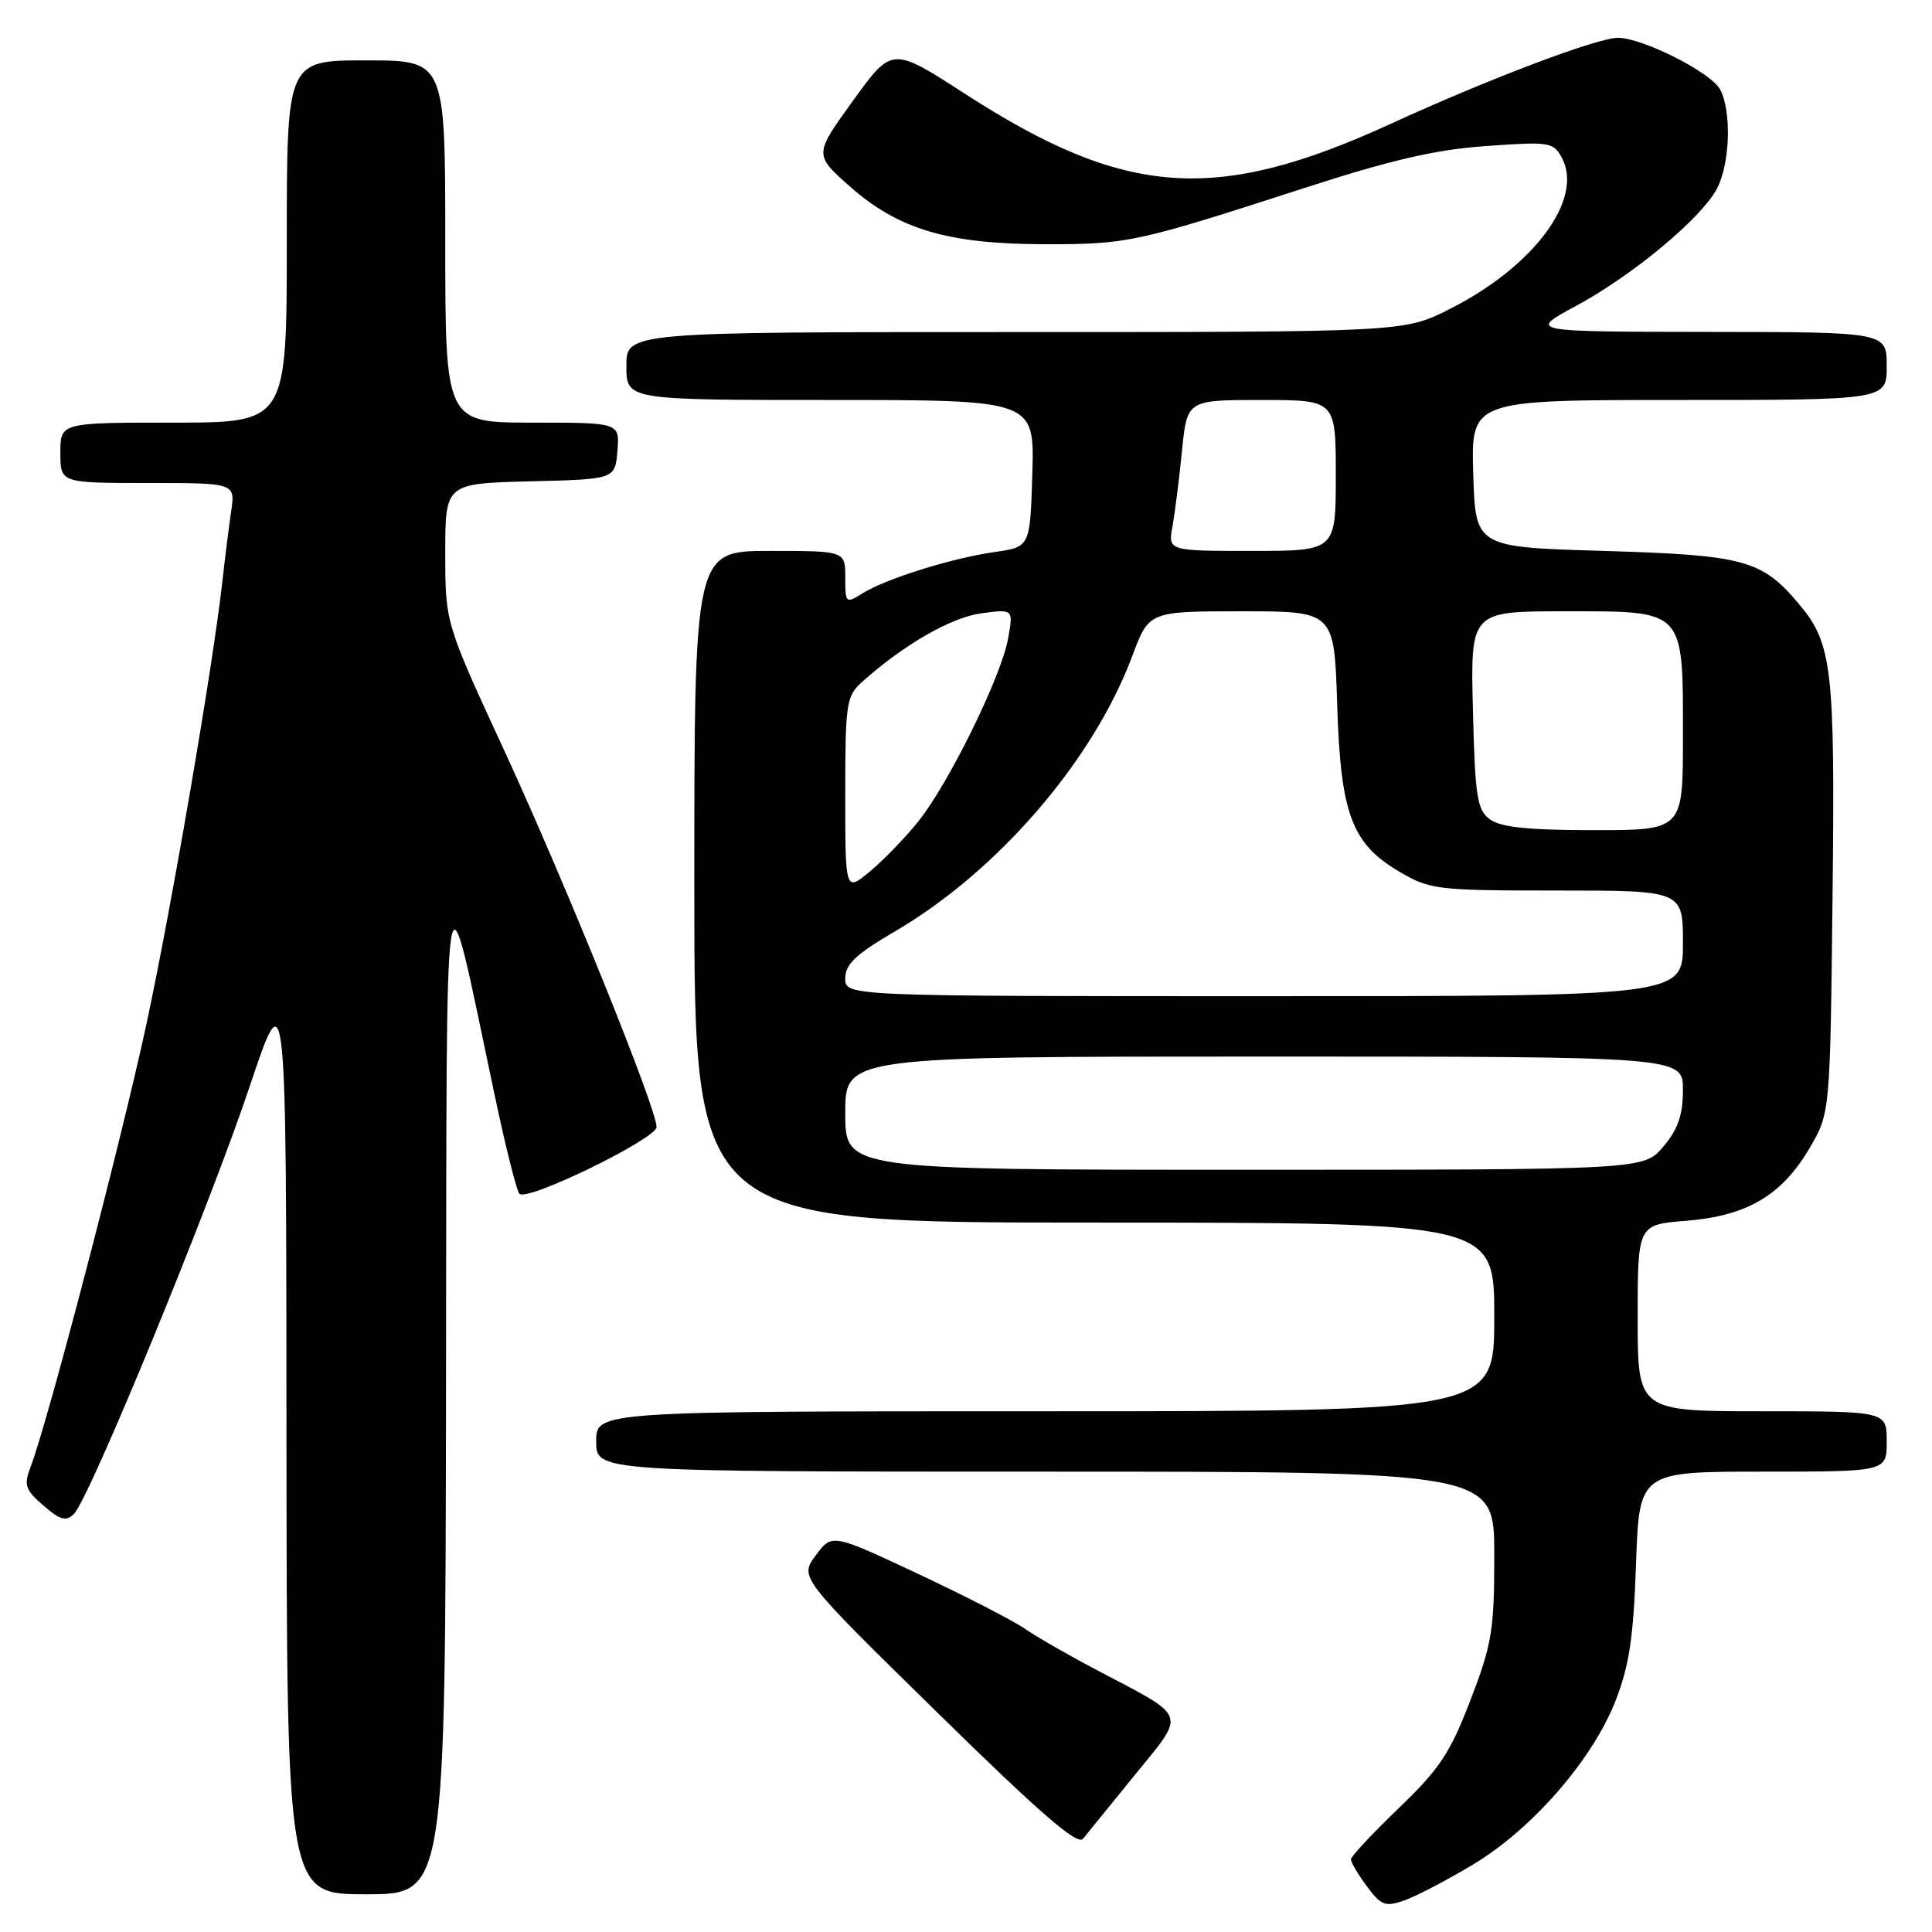 <?xml version="1.0" encoding="UTF-8" standalone="no"?>
<!DOCTYPE svg PUBLIC "-//W3C//DTD SVG 1.1//EN" "http://www.w3.org/Graphics/SVG/1.1/DTD/svg11.dtd" >
<svg xmlns="http://www.w3.org/2000/svg" xmlns:xlink="http://www.w3.org/1999/xlink" version="1.1" viewBox="0 0 256 256">
 <g >
 <path fill="currentColor"
d=" M 195.20 247.05 C 203.03 242.35 211.01 233.17 214.06 225.38 C 215.88 220.72 216.45 216.95 216.78 207.25 C 217.21 195.00 217.21 195.00 233.60 195.00 C 250.00 195.00 250.00 195.00 250.00 191.00 C 250.00 187.00 250.00 187.00 233.50 187.00 C 217.00 187.00 217.00 187.00 217.00 174.64 C 217.00 162.27 217.00 162.27 223.44 161.76 C 231.49 161.11 236.09 158.40 239.76 152.16 C 242.50 147.50 242.50 147.50 242.82 119.00 C 243.16 88.46 242.80 85.29 238.35 80.01 C 233.45 74.18 231.12 73.55 212.50 73.00 C 195.50 72.50 195.50 72.50 195.21 62.75 C 194.93 53.00 194.93 53.00 222.46 53.00 C 250.00 53.00 250.00 53.00 250.00 48.50 C 250.00 44.00 250.00 44.00 226.25 43.98 C 202.50 43.95 202.50 43.95 208.79 40.56 C 216.36 36.48 225.50 28.87 227.53 24.95 C 229.25 21.61 229.46 14.73 227.92 11.85 C 226.72 9.60 217.66 5.02 214.39 5.01 C 211.67 5.00 197.34 10.42 184.27 16.41 C 161.12 27.02 149.12 26.17 127.85 12.42 C 118.20 6.18 118.20 6.18 113.03 13.34 C 107.85 20.50 107.85 20.50 112.67 24.76 C 119.09 30.41 125.65 32.35 138.50 32.36 C 149.46 32.37 150.54 32.13 172.78 24.93 C 184.31 21.19 190.22 19.82 196.92 19.35 C 205.34 18.75 205.84 18.82 206.96 20.92 C 209.88 26.38 203.26 35.31 192.11 40.94 C 186.06 44.00 186.06 44.00 134.53 44.00 C 83.00 44.00 83.00 44.00 83.00 48.50 C 83.00 53.00 83.00 53.00 110.04 53.00 C 137.07 53.00 137.07 53.00 136.79 62.74 C 136.50 72.48 136.50 72.48 131.76 73.15 C 126.06 73.97 117.35 76.70 114.25 78.64 C 112.08 80.00 112.00 79.93 112.00 76.52 C 112.00 73.00 112.00 73.00 102.00 73.00 C 92.00 73.00 92.00 73.00 92.00 117.50 C 92.00 162.00 92.00 162.00 145.00 162.00 C 198.00 162.00 198.00 162.00 198.00 174.50 C 198.00 187.00 198.00 187.00 138.50 187.00 C 79.00 187.00 79.00 187.00 79.00 191.00 C 79.00 195.00 79.00 195.00 138.50 195.00 C 198.00 195.00 198.00 195.00 198.00 206.03 C 198.00 216.01 197.70 217.85 194.84 225.28 C 192.16 232.28 190.74 234.41 185.34 239.59 C 181.85 242.94 179.00 246.00 179.00 246.38 C 179.00 246.77 179.95 248.37 181.12 249.95 C 183.00 252.49 183.56 252.70 186.07 251.82 C 187.63 251.28 191.74 249.13 195.20 247.05 Z  M 59.10 184.25 C 59.21 109.24 58.66 112.60 65.52 145.00 C 66.97 151.88 68.46 157.81 68.83 158.19 C 69.86 159.24 87.00 150.89 87.00 149.33 C 87.00 146.87 74.86 116.87 66.85 99.52 C 59.00 82.54 59.00 82.54 59.00 73.30 C 59.00 64.07 59.00 64.07 70.25 63.78 C 81.50 63.50 81.50 63.50 81.81 59.75 C 82.12 56.00 82.12 56.00 70.56 56.00 C 59.00 56.00 59.00 56.00 59.00 32.00 C 59.00 8.00 59.00 8.00 48.50 8.00 C 38.00 8.00 38.00 8.00 38.00 32.00 C 38.00 56.00 38.00 56.00 23.00 56.00 C 8.00 56.00 8.00 56.00 8.00 60.00 C 8.00 64.00 8.00 64.00 19.59 64.00 C 31.18 64.00 31.18 64.00 30.63 67.75 C 30.33 69.81 29.81 73.97 29.47 77.00 C 28.24 88.09 22.78 119.93 19.43 135.58 C 16.15 150.85 6.36 188.31 4.08 194.30 C 3.13 196.79 3.32 197.38 5.75 199.49 C 7.97 201.42 8.75 201.63 9.79 200.61 C 11.83 198.62 27.71 159.99 33.07 144.00 C 37.93 129.50 37.93 129.50 37.96 190.25 C 38.00 251.00 38.00 251.00 48.50 251.00 C 59.00 251.00 59.00 251.00 59.10 184.25 Z  M 150.39 235.17 C 157.19 226.81 157.51 227.70 145.50 221.38 C 141.65 219.36 137.28 216.85 135.79 215.81 C 134.30 214.77 127.94 211.50 121.66 208.55 C 110.24 203.19 110.24 203.19 108.09 206.10 C 105.93 209.01 105.93 209.01 124.22 226.94 C 137.75 240.22 142.76 244.56 143.50 243.65 C 144.05 242.97 147.15 239.15 150.39 235.17 Z  M 112.00 147.50 C 112.00 140.00 112.00 140.00 167.50 140.00 C 223.00 140.00 223.00 140.00 223.00 144.42 C 223.00 147.72 222.34 149.63 220.41 151.92 C 217.82 155.00 217.82 155.00 164.91 155.00 C 112.00 155.00 112.00 155.00 112.00 147.50 Z  M 112.00 129.63 C 112.00 127.77 113.41 126.44 118.61 123.40 C 132.21 115.44 144.84 100.79 150.02 86.96 C 152.24 81.00 152.24 81.00 164.52 81.00 C 176.79 81.00 176.79 81.00 177.18 93.25 C 177.63 107.89 179.09 111.79 185.47 115.53 C 189.49 117.89 190.43 118.00 206.34 118.00 C 223.00 118.00 223.00 118.00 223.00 125.00 C 223.00 132.00 223.00 132.00 167.50 132.00 C 112.00 132.00 112.00 132.00 112.00 129.63 Z  M 112.00 105.26 C 112.00 93.13 112.14 92.23 114.25 90.34 C 119.75 85.42 126.02 81.81 130.01 81.27 C 134.28 80.70 134.28 80.70 133.58 84.60 C 132.68 89.65 125.70 103.85 121.65 108.88 C 119.92 111.03 117.04 114.01 115.25 115.49 C 112.00 118.18 112.00 118.18 112.00 105.26 Z  M 197.44 108.58 C 195.72 107.33 195.46 105.66 195.17 94.08 C 194.84 81.00 194.84 81.00 207.36 81.00 C 223.38 81.00 223.00 80.60 223.00 97.72 C 223.00 110.00 223.00 110.00 211.19 110.00 C 202.58 110.00 198.86 109.62 197.44 108.58 Z  M 155.36 69.75 C 155.68 67.96 156.25 63.46 156.62 59.75 C 157.29 53.00 157.29 53.00 167.15 53.00 C 177.00 53.00 177.00 53.00 177.00 63.00 C 177.00 73.00 177.00 73.00 165.89 73.00 C 154.77 73.00 154.77 73.00 155.36 69.75 Z "/>
</g>
</svg>